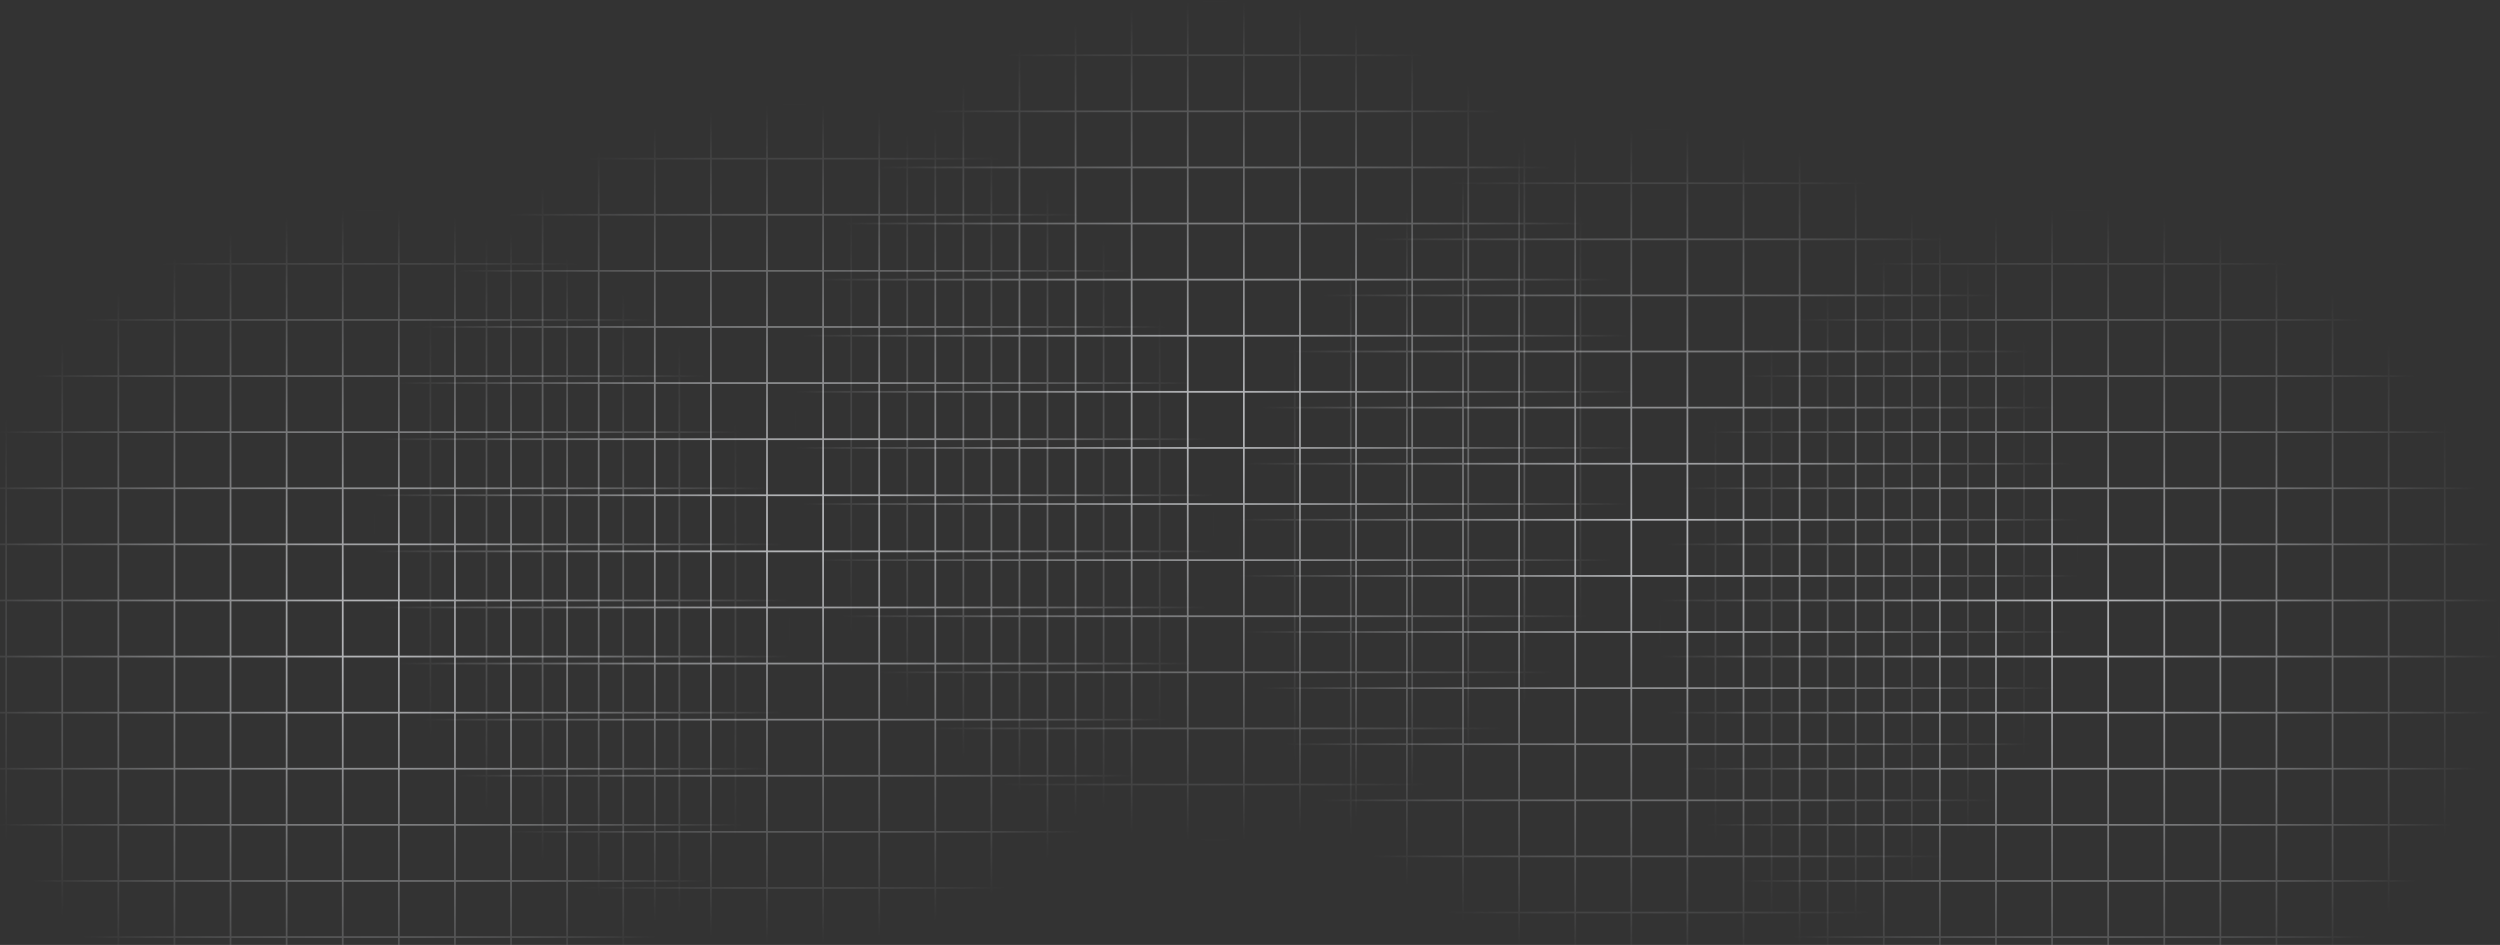 <svg width="1426" height="539" viewBox="0 0 1426 539" fill="none" xmlns="http://www.w3.org/2000/svg">
<rect x="0" y="0" width="1426" height="539" fill="#333333" stroke="none"/>
<g opacity="0.75">
<mask id="mask0_198_1775" style="mask-type:alpha" maskUnits="userSpaceOnUse" x="706" y="73" width="480" height="480">
<rect width="480" height="480" transform="translate(706 73)" fill="url(#paint0_radial_198_1775)"/>
</mask>
<g mask="url(#mask0_198_1775)">
<g clip-path="url(#clip0_198_1775)">
<g clip-path="url(#clip1_198_1775)">
<line x1="706.5" y1="73" x2="706.5" y2="553" stroke="#EAECF0"/>
<line x1="738.5" y1="73" x2="738.5" y2="553" stroke="#EAECF0"/>
<line x1="770.5" y1="73" x2="770.5" y2="553" stroke="#EAECF0"/>
<line x1="802.5" y1="73" x2="802.5" y2="553" stroke="#EAECF0"/>
<line x1="834.5" y1="73" x2="834.5" y2="553" stroke="#EAECF0"/>
<line x1="866.5" y1="73" x2="866.5" y2="553" stroke="#EAECF0"/>
<line x1="898.5" y1="73" x2="898.5" y2="553" stroke="#EAECF0"/>
<line x1="930.5" y1="73" x2="930.5" y2="553" stroke="#EAECF0"/>
<line x1="962.5" y1="73" x2="962.5" y2="553" stroke="#EAECF0"/>
<line x1="994.5" y1="73" x2="994.5" y2="553" stroke="#EAECF0"/>
<line x1="1026.5" y1="73" x2="1026.5" y2="553" stroke="#EAECF0"/>
<line x1="1058.5" y1="73" x2="1058.5" y2="553" stroke="#EAECF0"/>
<line x1="1090.5" y1="73" x2="1090.5" y2="553" stroke="#EAECF0"/>
<line x1="1122.5" y1="73" x2="1122.5" y2="553" stroke="#EAECF0"/>
<line x1="1154.5" y1="73" x2="1154.5" y2="553" stroke="#EAECF0"/>
</g>
<rect x="706.5" y="73.5" width="479" height="479" stroke="#EAECF0"/>
<g clip-path="url(#clip2_198_1775)">
<line x1="706" y1="104.5" x2="1186" y2="104.5" stroke="#EAECF0"/>
<line x1="706" y1="136.5" x2="1186" y2="136.5" stroke="#EAECF0"/>
<line x1="706" y1="168.5" x2="1186" y2="168.5" stroke="#EAECF0"/>
<line x1="706" y1="200.5" x2="1186" y2="200.5" stroke="#EAECF0"/>
<line x1="706" y1="232.5" x2="1186" y2="232.5" stroke="#EAECF0"/>
<line x1="706" y1="264.5" x2="1186" y2="264.5" stroke="#EAECF0"/>
<line x1="706" y1="296.5" x2="1186" y2="296.5" stroke="#EAECF0"/>
<line x1="706" y1="328.5" x2="1186" y2="328.5" stroke="#EAECF0"/>
<line x1="706" y1="360.5" x2="1186" y2="360.5" stroke="#EAECF0"/>
<line x1="706" y1="392.5" x2="1186" y2="392.5" stroke="#EAECF0"/>
<line x1="706" y1="424.5" x2="1186" y2="424.5" stroke="#EAECF0"/>
<line x1="706" y1="456.5" x2="1186" y2="456.5" stroke="#EAECF0"/>
<line x1="706" y1="488.5" x2="1186" y2="488.5" stroke="#EAECF0"/>
<line x1="706" y1="520.5" x2="1186" y2="520.5" stroke="#EAECF0"/>
</g>
<rect x="706.5" y="73.5" width="479" height="479" stroke="#EAECF0"/>
</g>
</g>
</g>
<g opacity="0.75">
<mask id="mask1_198_1775" style="mask-type:alpha" maskUnits="userSpaceOnUse" x="-29" y="119" width="480" height="480">
<rect width="480" height="480" transform="translate(-29 119)" fill="url(#paint1_radial_198_1775)"/>
</mask>
<g mask="url(#mask1_198_1775)">
<g clip-path="url(#clip3_198_1775)">
<g clip-path="url(#clip4_198_1775)">
<line x1="3.5" y1="119" x2="3.5" y2="599" stroke="#EAECF0"/>
<line x1="35.5" y1="119" x2="35.5" y2="599" stroke="#EAECF0"/>
<line x1="67.5" y1="119" x2="67.5" y2="599" stroke="#EAECF0"/>
<line x1="99.5" y1="119" x2="99.5" y2="599" stroke="#EAECF0"/>
<line x1="131.5" y1="119" x2="131.5" y2="599" stroke="#EAECF0"/>
<line x1="163.5" y1="119" x2="163.5" y2="599" stroke="#EAECF0"/>
<line x1="195.5" y1="119" x2="195.5" y2="599" stroke="#EAECF0"/>
<line x1="227.5" y1="119" x2="227.5" y2="599" stroke="#EAECF0"/>
<line x1="259.5" y1="119" x2="259.5" y2="599" stroke="#EAECF0"/>
<line x1="291.5" y1="119" x2="291.5" y2="599" stroke="#EAECF0"/>
<line x1="323.5" y1="119" x2="323.5" y2="599" stroke="#EAECF0"/>
<line x1="355.5" y1="119" x2="355.5" y2="599" stroke="#EAECF0"/>
<line x1="387.5" y1="119" x2="387.5" y2="599" stroke="#EAECF0"/>
<line x1="419.5" y1="119" x2="419.5" y2="599" stroke="#EAECF0"/>
</g>
<rect x="-28.5" y="119.5" width="479" height="479" stroke="#EAECF0"/>
<g clip-path="url(#clip5_198_1775)">
<line x1="-29" y1="150.5" x2="451" y2="150.5" stroke="#EAECF0"/>
<line x1="-29" y1="182.5" x2="451" y2="182.5" stroke="#EAECF0"/>
<line x1="-29" y1="214.5" x2="451" y2="214.5" stroke="#EAECF0"/>
<line x1="-29" y1="246.5" x2="451" y2="246.5" stroke="#EAECF0"/>
<line x1="-29" y1="278.5" x2="451" y2="278.5" stroke="#EAECF0"/>
<line x1="-29" y1="310.5" x2="451" y2="310.5" stroke="#EAECF0"/>
<line x1="-29" y1="342.5" x2="451" y2="342.5" stroke="#EAECF0"/>
<line x1="-29" y1="374.5" x2="451" y2="374.5" stroke="#EAECF0"/>
<line x1="-29" y1="406.5" x2="451" y2="406.5" stroke="#EAECF0"/>
<line x1="-29" y1="438.5" x2="451" y2="438.5" stroke="#EAECF0"/>
<line x1="-29" y1="470.5" x2="451" y2="470.5" stroke="#EAECF0"/>
<line x1="-29" y1="502.5" x2="451" y2="502.5" stroke="#EAECF0"/>
<line x1="-29" y1="534.5" x2="451" y2="534.5" stroke="#EAECF0"/>
</g>
<rect x="-28.5" y="119.5" width="479" height="479" stroke="#EAECF0"/>
</g>
</g>
</g>
<g opacity="0.75">
<mask id="mask2_198_1775" style="mask-type:alpha" maskUnits="userSpaceOnUse" x="946" y="119" width="480" height="480">
<rect width="480" height="480" transform="translate(946 119)" fill="url(#paint2_radial_198_1775)"/>
</mask>
<g mask="url(#mask2_198_1775)">
<g clip-path="url(#clip6_198_1775)">
<g clip-path="url(#clip7_198_1775)">
<line x1="946.5" y1="119" x2="946.5" y2="599" stroke="#EAECF0"/>
<line x1="978.5" y1="119" x2="978.5" y2="599" stroke="#EAECF0"/>
<line x1="1010.5" y1="119" x2="1010.5" y2="599" stroke="#EAECF0"/>
<line x1="1042.5" y1="119" x2="1042.5" y2="599" stroke="#EAECF0"/>
<line x1="1074.5" y1="119" x2="1074.5" y2="599" stroke="#EAECF0"/>
<line x1="1106.5" y1="119" x2="1106.5" y2="599" stroke="#EAECF0"/>
<line x1="1138.5" y1="119" x2="1138.5" y2="599" stroke="#EAECF0"/>
<line x1="1170.5" y1="119" x2="1170.5" y2="599" stroke="#EAECF0"/>
<line x1="1202.5" y1="119" x2="1202.5" y2="599" stroke="#EAECF0"/>
<line x1="1234.5" y1="119" x2="1234.5" y2="599" stroke="#EAECF0"/>
<line x1="1266.5" y1="119" x2="1266.5" y2="599" stroke="#EAECF0"/>
<line x1="1298.5" y1="119" x2="1298.5" y2="599" stroke="#EAECF0"/>
<line x1="1330.5" y1="119" x2="1330.5" y2="599" stroke="#EAECF0"/>
<line x1="1362.5" y1="119" x2="1362.5" y2="599" stroke="#EAECF0"/>
<line x1="1394.5" y1="119" x2="1394.5" y2="599" stroke="#EAECF0"/>
</g>
<rect x="946.5" y="119.5" width="479" height="479" stroke="#EAECF0"/>
<g clip-path="url(#clip8_198_1775)">
<line x1="946" y1="150.5" x2="1426" y2="150.5" stroke="#EAECF0"/>
<line x1="946" y1="182.5" x2="1426" y2="182.5" stroke="#EAECF0"/>
<line x1="946" y1="214.5" x2="1426" y2="214.5" stroke="#EAECF0"/>
<line x1="946" y1="246.5" x2="1426" y2="246.5" stroke="#EAECF0"/>
<line x1="946" y1="278.5" x2="1426" y2="278.5" stroke="#EAECF0"/>
<line x1="946" y1="310.5" x2="1426" y2="310.5" stroke="#EAECF0"/>
<line x1="946" y1="342.5" x2="1426" y2="342.5" stroke="#EAECF0"/>
<line x1="946" y1="374.5" x2="1426" y2="374.5" stroke="#EAECF0"/>
<line x1="946" y1="406.5" x2="1426" y2="406.5" stroke="#EAECF0"/>
<line x1="946" y1="438.5" x2="1426" y2="438.5" stroke="#EAECF0"/>
<line x1="946" y1="470.5" x2="1426" y2="470.5" stroke="#EAECF0"/>
<line x1="946" y1="502.5" x2="1426" y2="502.5" stroke="#EAECF0"/>
<line x1="946" y1="534.5" x2="1426" y2="534.5" stroke="#EAECF0"/>
</g>
<rect x="946.5" y="119.5" width="479" height="479" stroke="#EAECF0"/>
</g>
</g>
</g>
<g opacity="0.75">
<mask id="mask3_198_1775" style="mask-type:alpha" maskUnits="userSpaceOnUse" x="453" y="0" width="480" height="480">
<rect width="480" height="480" transform="translate(453)" fill="url(#paint3_radial_198_1775)"/>
</mask>
<g mask="url(#mask3_198_1775)">
<g clip-path="url(#clip9_198_1775)">
<g clip-path="url(#clip10_198_1775)">
<line x1="453.5" x2="453.5" y2="480" stroke="#EAECF0"/>
<line x1="485.5" x2="485.5" y2="480" stroke="#EAECF0"/>
<line x1="517.5" x2="517.5" y2="480" stroke="#EAECF0"/>
<line x1="549.5" x2="549.5" y2="480" stroke="#EAECF0"/>
<line x1="581.5" x2="581.5" y2="480" stroke="#EAECF0"/>
<line x1="613.5" x2="613.5" y2="480" stroke="#EAECF0"/>
<line x1="645.5" x2="645.5" y2="480" stroke="#EAECF0"/>
<line x1="677.5" x2="677.5" y2="480" stroke="#EAECF0"/>
<line x1="709.5" x2="709.5" y2="480" stroke="#EAECF0"/>
<line x1="741.5" x2="741.5" y2="480" stroke="#EAECF0"/>
<line x1="773.5" x2="773.5" y2="480" stroke="#EAECF0"/>
<line x1="805.5" x2="805.5" y2="480" stroke="#EAECF0"/>
<line x1="837.5" x2="837.5" y2="480" stroke="#EAECF0"/>
<line x1="869.5" x2="869.5" y2="480" stroke="#EAECF0"/>
<line x1="901.5" x2="901.5" y2="480" stroke="#EAECF0"/>
</g>
<rect x="453.5" y="0.5" width="479" height="479" stroke="#EAECF0"/>
<g clip-path="url(#clip11_198_1775)">
<line x1="453" y1="31.5" x2="933" y2="31.5" stroke="#EAECF0"/>
<line x1="453" y1="63.5" x2="933" y2="63.5" stroke="#EAECF0"/>
<line x1="453" y1="95.5" x2="933" y2="95.5" stroke="#EAECF0"/>
<line x1="453" y1="127.5" x2="933" y2="127.5" stroke="#EAECF0"/>
<line x1="453" y1="159.5" x2="933" y2="159.5" stroke="#EAECF0"/>
<line x1="453" y1="191.5" x2="933" y2="191.5" stroke="#EAECF0"/>
<line x1="453" y1="223.5" x2="933" y2="223.5" stroke="#EAECF0"/>
<line x1="453" y1="255.5" x2="933" y2="255.5" stroke="#EAECF0"/>
<line x1="453" y1="287.5" x2="933" y2="287.5" stroke="#EAECF0"/>
<line x1="453" y1="319.5" x2="933" y2="319.5" stroke="#EAECF0"/>
<line x1="453" y1="351.5" x2="933" y2="351.5" stroke="#EAECF0"/>
<line x1="453" y1="383.5" x2="933" y2="383.5" stroke="#EAECF0"/>
<line x1="453" y1="415.5" x2="933" y2="415.5" stroke="#EAECF0"/>
<line x1="453" y1="447.5" x2="933" y2="447.5" stroke="#EAECF0"/>
<line x1="453" y1="479.5" x2="933" y2="479.5" stroke="#EAECF0"/>
</g>
<rect x="453.5" y="0.5" width="479" height="479" stroke="#EAECF0"/>
</g>
</g>
</g>
<g opacity="0.75">
<mask id="mask4_198_1775" style="mask-type:alpha" maskUnits="userSpaceOnUse" x="213" y="59" width="480" height="480">
<rect width="480" height="480" transform="translate(213 59)" fill="url(#paint4_radial_198_1775)"/>
</mask>
<g mask="url(#mask4_198_1775)">
<g clip-path="url(#clip12_198_1775)">
<g clip-path="url(#clip13_198_1775)">
<line x1="213.5" y1="59" x2="213.5" y2="539" stroke="#EAECF0"/>
<line x1="245.5" y1="59" x2="245.5" y2="539" stroke="#EAECF0"/>
<line x1="277.5" y1="59" x2="277.5" y2="539" stroke="#EAECF0"/>
<line x1="309.5" y1="59" x2="309.5" y2="539" stroke="#EAECF0"/>
<line x1="341.5" y1="59" x2="341.5" y2="539" stroke="#EAECF0"/>
<line x1="373.5" y1="59" x2="373.5" y2="539" stroke="#EAECF0"/>
<line x1="405.5" y1="59" x2="405.5" y2="539" stroke="#EAECF0"/>
<line x1="437.5" y1="59" x2="437.5" y2="539" stroke="#EAECF0"/>
<line x1="469.5" y1="59" x2="469.5" y2="539" stroke="#EAECF0"/>
<line x1="501.5" y1="59" x2="501.5" y2="539" stroke="#EAECF0"/>
<line x1="533.5" y1="59" x2="533.5" y2="539" stroke="#EAECF0"/>
<line x1="565.5" y1="59" x2="565.5" y2="539" stroke="#EAECF0"/>
<line x1="597.5" y1="59" x2="597.5" y2="539" stroke="#EAECF0"/>
<line x1="629.5" y1="59" x2="629.5" y2="539" stroke="#EAECF0"/>
<line x1="661.5" y1="59" x2="661.5" y2="539" stroke="#EAECF0"/>
</g>
<rect x="213.5" y="59.5" width="479" height="479" stroke="#EAECF0"/>
<g clip-path="url(#clip14_198_1775)">
<line x1="213" y1="90.5" x2="693" y2="90.5" stroke="#EAECF0"/>
<line x1="213" y1="122.5" x2="693" y2="122.5" stroke="#EAECF0"/>
<line x1="213" y1="154.5" x2="693" y2="154.5" stroke="#EAECF0"/>
<line x1="213" y1="186.5" x2="693" y2="186.5" stroke="#EAECF0"/>
<line x1="213" y1="218.5" x2="693" y2="218.5" stroke="#EAECF0"/>
<line x1="213" y1="250.5" x2="693" y2="250.5" stroke="#EAECF0"/>
<line x1="213" y1="282.5" x2="693" y2="282.5" stroke="#EAECF0"/>
<line x1="213" y1="314.5" x2="693" y2="314.5" stroke="#EAECF0"/>
<line x1="213" y1="346.5" x2="693" y2="346.5" stroke="#EAECF0"/>
<line x1="213" y1="378.5" x2="693" y2="378.5" stroke="#EAECF0"/>
<line x1="213" y1="410.5" x2="693" y2="410.5" stroke="#EAECF0"/>
<line x1="213" y1="442.5" x2="693" y2="442.5" stroke="#EAECF0"/>
<line x1="213" y1="474.5" x2="693" y2="474.5" stroke="#EAECF0"/>
<line x1="213" y1="506.5" x2="693" y2="506.5" stroke="#EAECF0"/>
<line x1="213" y1="538.5" x2="693" y2="538.5" stroke="#EAECF0"/>
</g>
<rect x="213.5" y="59.5" width="479" height="479" stroke="#EAECF0"/>
</g>
</g>
</g>
<defs>
<radialGradient id="paint0_radial_198_1775" cx="0" cy="0" r="1" gradientUnits="userSpaceOnUse" gradientTransform="translate(240 240) rotate(90) scale(240 240)">
<stop/>
<stop offset="1" stop-opacity="0"/>
</radialGradient>
<radialGradient id="paint1_radial_198_1775" cx="0" cy="0" r="1" gradientUnits="userSpaceOnUse" gradientTransform="translate(240 240) rotate(90) scale(240 240)">
<stop/>
<stop offset="1" stop-opacity="0"/>
</radialGradient>
<radialGradient id="paint2_radial_198_1775" cx="0" cy="0" r="1" gradientUnits="userSpaceOnUse" gradientTransform="translate(240 240) rotate(90) scale(240 240)">
<stop/>
<stop offset="1" stop-opacity="0"/>
</radialGradient>
<radialGradient id="paint3_radial_198_1775" cx="0" cy="0" r="1" gradientUnits="userSpaceOnUse" gradientTransform="translate(240 240) rotate(90) scale(240 240)">
<stop/>
<stop offset="1" stop-opacity="0"/>
</radialGradient>
<radialGradient id="paint4_radial_198_1775" cx="0" cy="0" r="1" gradientUnits="userSpaceOnUse" gradientTransform="translate(240 240) rotate(90) scale(240 240)">
<stop/>
<stop offset="1" stop-opacity="0"/>
</radialGradient>
<clipPath id="clip0_198_1775">
<rect width="480" height="480" fill="white" transform="translate(706 73)"/>
</clipPath>
<clipPath id="clip1_198_1775">
<rect x="706" y="73" width="480" height="480" fill="white"/>
</clipPath>
<clipPath id="clip2_198_1775">
<rect x="706" y="73" width="480" height="480" fill="white"/>
</clipPath>
<clipPath id="clip3_198_1775">
<rect width="480" height="480" fill="white" transform="translate(-29 119)"/>
</clipPath>
<clipPath id="clip4_198_1775">
<rect x="-29" y="119" width="480" height="480" fill="white"/>
</clipPath>
<clipPath id="clip5_198_1775">
<rect x="-29" y="119" width="480" height="480" fill="white"/>
</clipPath>
<clipPath id="clip6_198_1775">
<rect width="480" height="480" fill="white" transform="translate(946 119)"/>
</clipPath>
<clipPath id="clip7_198_1775">
<rect x="946" y="119" width="480" height="480" fill="white"/>
</clipPath>
<clipPath id="clip8_198_1775">
<rect x="946" y="119" width="480" height="480" fill="white"/>
</clipPath>
<clipPath id="clip9_198_1775">
<rect width="480" height="480" fill="white" transform="translate(453)"/>
</clipPath>
<clipPath id="clip10_198_1775">
<rect x="453" width="480" height="480" fill="white"/>
</clipPath>
<clipPath id="clip11_198_1775">
<rect x="453" width="480" height="480" fill="white"/>
</clipPath>
<clipPath id="clip12_198_1775">
<rect width="480" height="480" fill="white" transform="translate(213 59)"/>
</clipPath>
<clipPath id="clip13_198_1775">
<rect x="213" y="59" width="480" height="480" fill="white"/>
</clipPath>
<clipPath id="clip14_198_1775">
<rect x="213" y="59" width="480" height="480" fill="white"/>
</clipPath>
</defs>
</svg>
